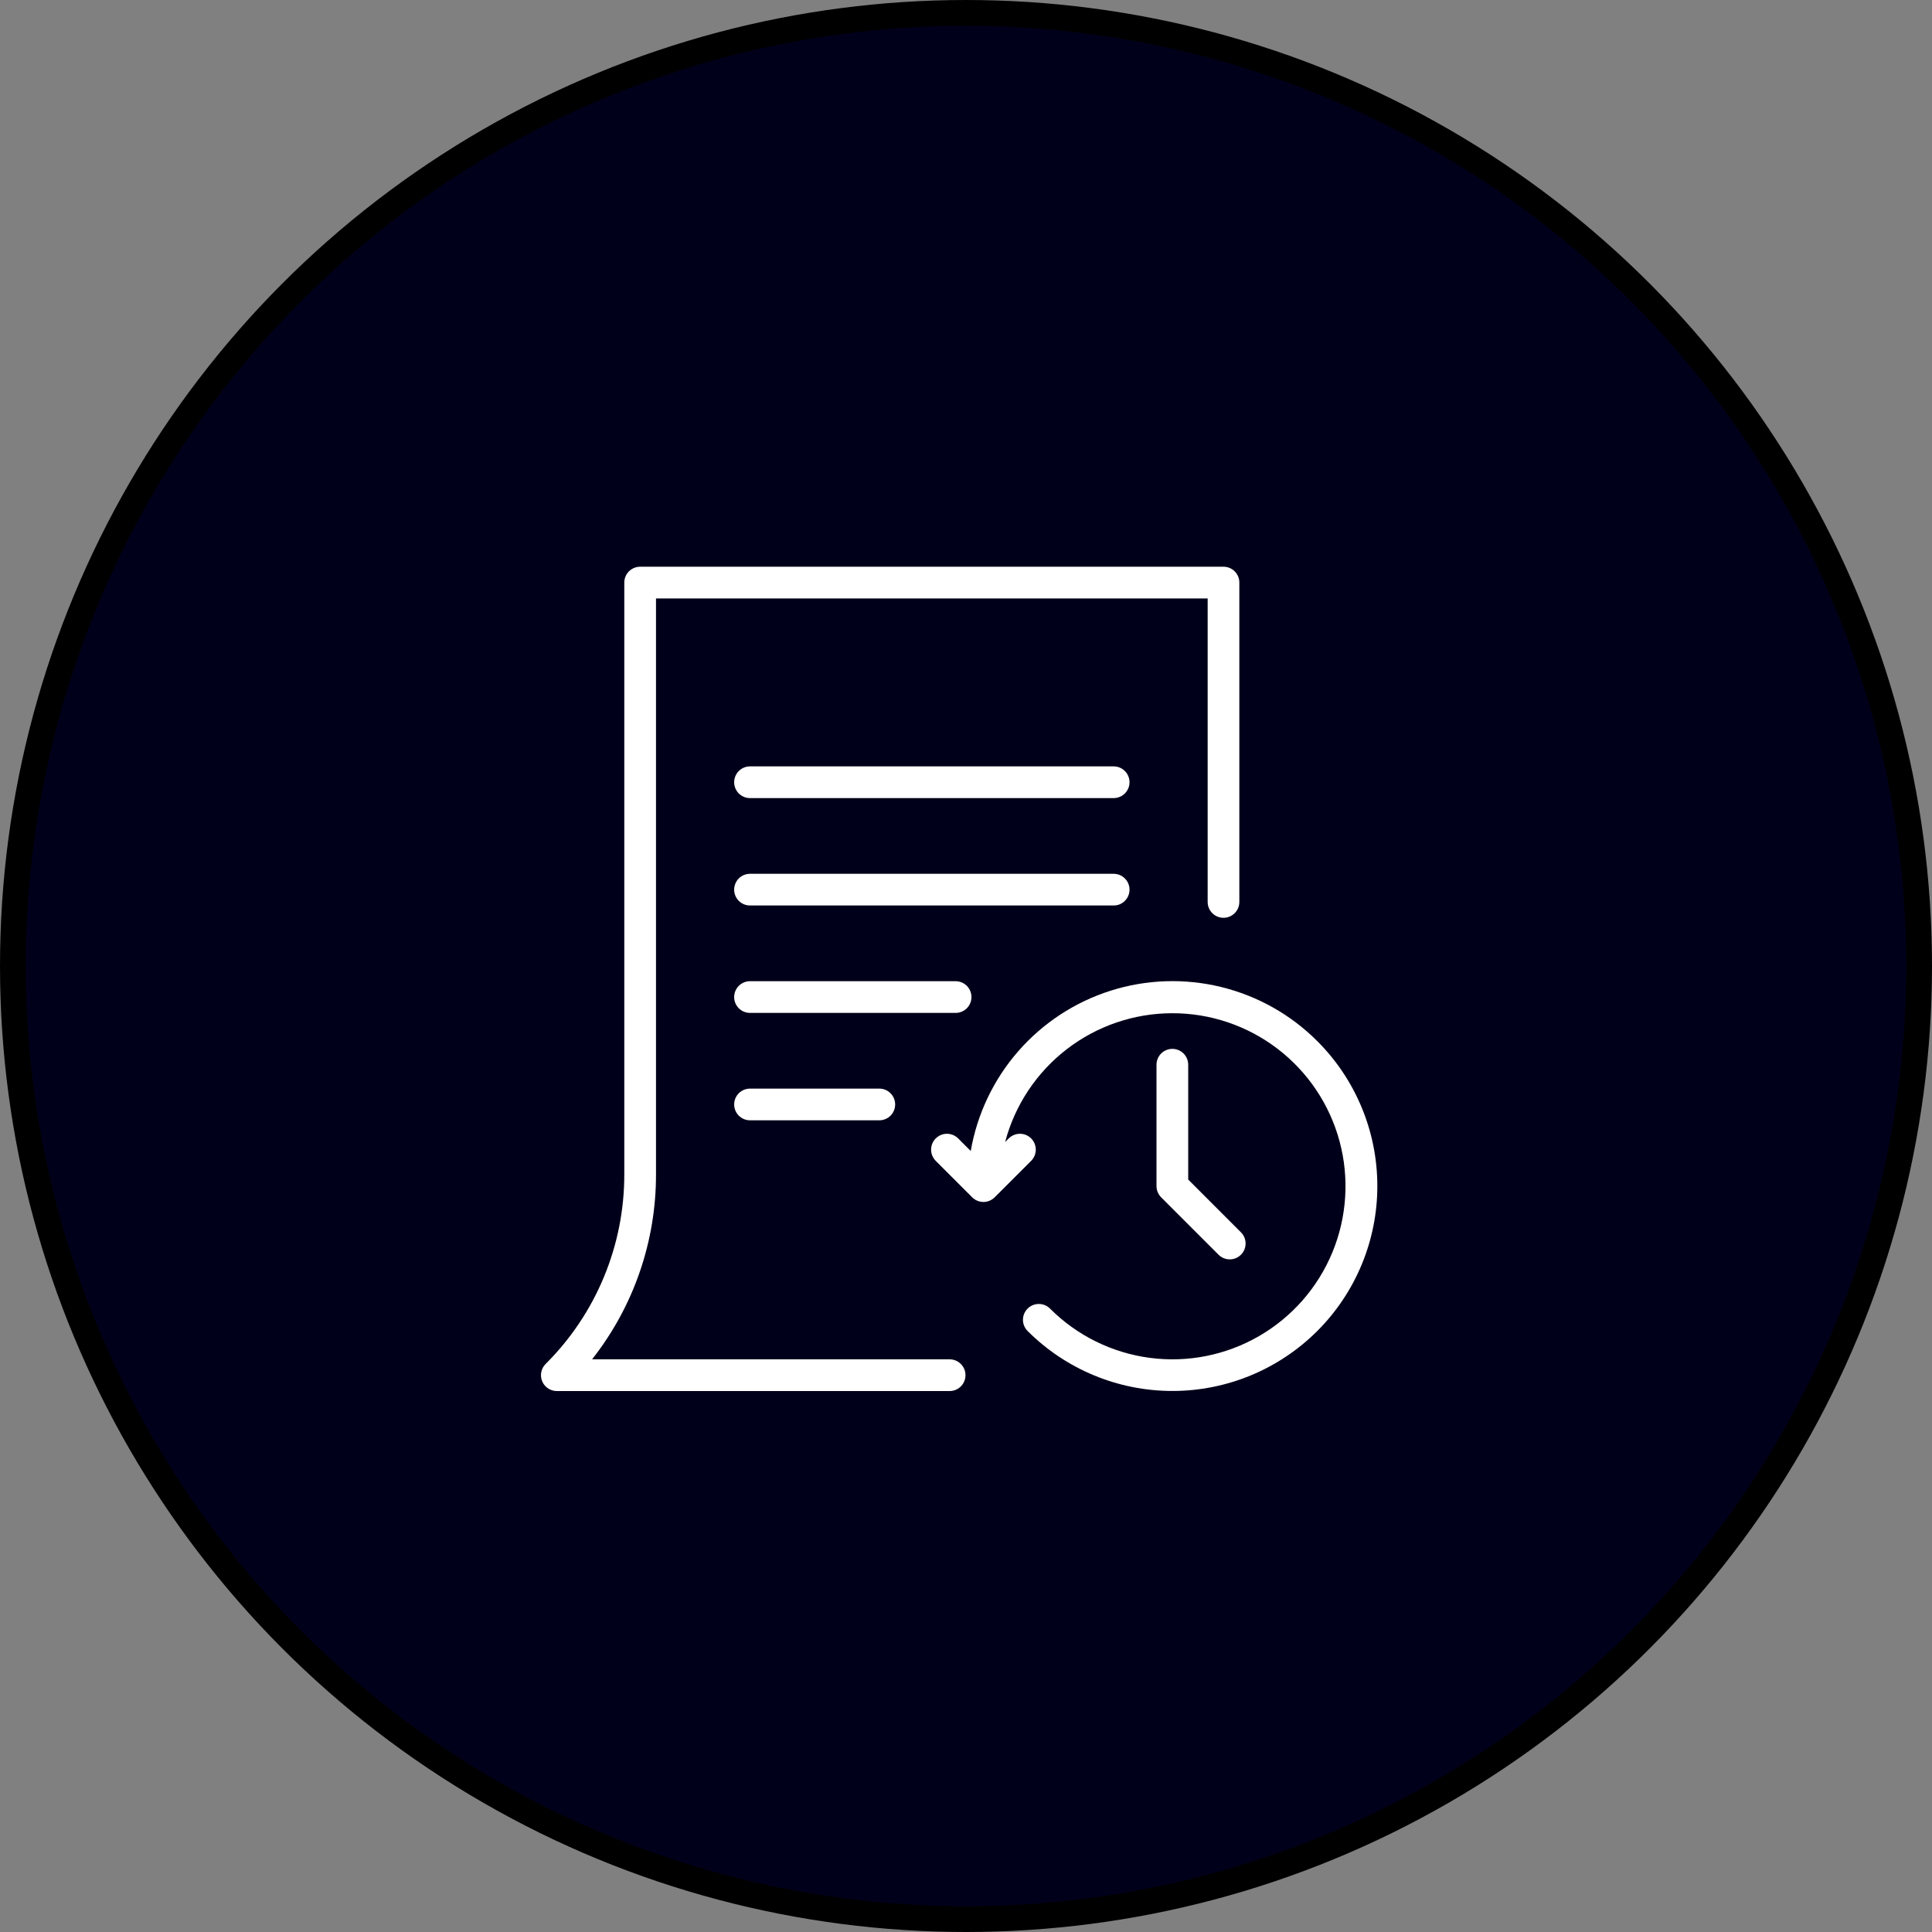 <svg width="75" height="75" viewBox="0 0 75 75" fill="none" xmlns="http://www.w3.org/2000/svg">
<rect x="0" y="0" width="75" height="75" fill="#808080" stroke="none"/>
<circle cx="37.5" cy="37.5" r="37" fill="#01001A" stroke="black"/>
<path d="M36.865 52.769H22.984C24.599 50.719 25.473 48.184 25.466 45.574V23.231H46.881V35.013C46.881 35.176 46.946 35.333 47.061 35.448C47.176 35.564 47.333 35.629 47.496 35.629C47.659 35.629 47.816 35.564 47.931 35.448C48.047 35.333 48.111 35.176 48.111 35.013V22.615C48.111 22.535 48.096 22.454 48.065 22.38C48.034 22.305 47.988 22.237 47.931 22.18C47.874 22.123 47.806 22.078 47.732 22.047C47.657 22.016 47.577 22 47.496 22H24.85C24.77 22 24.689 22.016 24.615 22.047C24.54 22.078 24.472 22.123 24.415 22.18C24.358 22.237 24.313 22.305 24.282 22.38C24.251 22.454 24.235 22.535 24.235 22.615V45.574C24.239 46.944 23.971 48.302 23.446 49.568C22.922 50.834 22.152 51.983 21.18 52.95C21.094 53.036 21.036 53.145 21.012 53.265C20.988 53.384 21 53.508 21.047 53.62C21.093 53.733 21.172 53.829 21.273 53.896C21.375 53.964 21.494 54 21.615 54H36.865C37.028 54 37.185 53.935 37.3 53.82C37.416 53.704 37.48 53.548 37.48 53.385C37.48 53.221 37.416 53.065 37.3 52.95C37.185 52.834 37.028 52.769 36.865 52.769Z" fill="white"/>
<path d="M43.232 29.751H29.115C28.952 29.751 28.796 29.816 28.68 29.931C28.565 30.047 28.5 30.203 28.5 30.366C28.5 30.53 28.565 30.686 28.68 30.802C28.796 30.917 28.952 30.982 29.115 30.982H43.232C43.395 30.982 43.552 30.917 43.667 30.802C43.783 30.686 43.848 30.53 43.848 30.366C43.848 30.203 43.783 30.047 43.667 29.931C43.552 29.816 43.395 29.751 43.232 29.751Z" fill="white"/>
<path d="M43.848 34.536C43.848 34.455 43.832 34.375 43.801 34.3C43.77 34.226 43.725 34.158 43.667 34.101C43.61 34.044 43.542 33.998 43.468 33.967C43.393 33.937 43.313 33.921 43.232 33.921H29.115C28.952 33.921 28.796 33.985 28.68 34.101C28.565 34.216 28.5 34.373 28.5 34.536C28.5 34.699 28.565 34.856 28.68 34.971C28.796 35.087 28.952 35.151 29.115 35.151H43.232C43.313 35.151 43.393 35.136 43.468 35.105C43.542 35.074 43.61 35.028 43.667 34.971C43.725 34.914 43.77 34.846 43.801 34.772C43.832 34.697 43.848 34.617 43.848 34.536Z" fill="white"/>
<path d="M37.712 38.706C37.712 38.625 37.696 38.545 37.665 38.47C37.634 38.395 37.589 38.328 37.532 38.27C37.474 38.213 37.407 38.168 37.332 38.137C37.257 38.106 37.177 38.09 37.096 38.09H29.115C28.952 38.09 28.796 38.155 28.68 38.27C28.565 38.386 28.5 38.542 28.5 38.706C28.5 38.869 28.565 39.025 28.68 39.141C28.796 39.256 28.952 39.321 29.115 39.321H37.096C37.177 39.321 37.257 39.305 37.332 39.274C37.407 39.243 37.474 39.198 37.532 39.141C37.589 39.084 37.634 39.016 37.665 38.941C37.696 38.866 37.712 38.786 37.712 38.706Z" fill="white"/>
<path d="M29.115 42.26C28.952 42.26 28.796 42.324 28.68 42.44C28.565 42.555 28.5 42.712 28.5 42.875C28.5 43.038 28.565 43.195 28.68 43.31C28.796 43.425 28.952 43.49 29.115 43.49H34.135C34.298 43.49 34.455 43.425 34.57 43.31C34.685 43.195 34.75 43.038 34.75 42.875C34.75 42.712 34.685 42.555 34.57 42.44C34.455 42.324 34.298 42.26 34.135 42.26H29.115Z" fill="white"/>
<path d="M51.141 40.42C50.112 39.389 48.819 38.661 47.404 38.315C45.988 37.969 44.505 38.018 43.116 38.458C41.727 38.898 40.486 39.712 39.528 40.809C38.57 41.907 37.932 43.247 37.684 44.682L37.196 44.194C37.08 44.078 36.924 44.013 36.761 44.013C36.597 44.013 36.441 44.078 36.325 44.194C36.21 44.309 36.145 44.465 36.145 44.629C36.145 44.792 36.21 44.948 36.325 45.064L37.741 46.48C37.857 46.595 38.014 46.66 38.177 46.66C38.34 46.66 38.497 46.595 38.612 46.48L40.029 45.064C40.144 44.948 40.209 44.792 40.209 44.629C40.209 44.465 40.144 44.309 40.029 44.194C39.913 44.078 39.757 44.013 39.594 44.013C39.431 44.013 39.274 44.078 39.159 44.194L39.019 44.333C39.397 42.902 40.237 41.637 41.409 40.732C42.581 39.828 44.018 39.336 45.498 39.333C46.978 39.329 48.418 39.814 49.593 40.713C50.769 41.612 51.616 42.874 52.001 44.303C52.386 45.732 52.288 47.248 51.723 48.616C51.158 49.983 50.157 51.127 48.876 51.867C47.595 52.608 46.105 52.905 44.638 52.712C43.17 52.519 41.808 51.847 40.762 50.8C40.646 50.684 40.49 50.62 40.327 50.62C40.163 50.62 40.007 50.684 39.892 50.8C39.776 50.915 39.711 51.072 39.711 51.235C39.711 51.398 39.776 51.555 39.892 51.67C41.384 53.161 43.407 53.998 45.516 53.997C47.625 53.997 49.647 53.158 51.139 51.667C52.63 50.176 53.468 48.153 53.468 46.044C53.469 43.935 52.632 41.912 51.141 40.42Z" fill="white"/>
<path d="M45.511 40.717C45.43 40.717 45.35 40.733 45.275 40.764C45.2 40.795 45.133 40.84 45.075 40.897C45.018 40.954 44.973 41.022 44.942 41.097C44.911 41.172 44.895 41.252 44.895 41.332V46.045C44.896 46.208 44.961 46.365 45.076 46.481L47.306 48.711C47.422 48.825 47.578 48.889 47.74 48.888C47.903 48.888 48.059 48.823 48.174 48.708C48.288 48.593 48.353 48.438 48.354 48.275C48.354 48.113 48.291 47.956 48.176 47.841L46.126 45.79V41.332C46.126 41.252 46.11 41.172 46.079 41.097C46.048 41.022 46.003 40.954 45.946 40.897C45.889 40.84 45.821 40.795 45.746 40.764C45.671 40.733 45.591 40.717 45.511 40.717Z" fill="white"/>
</svg>
